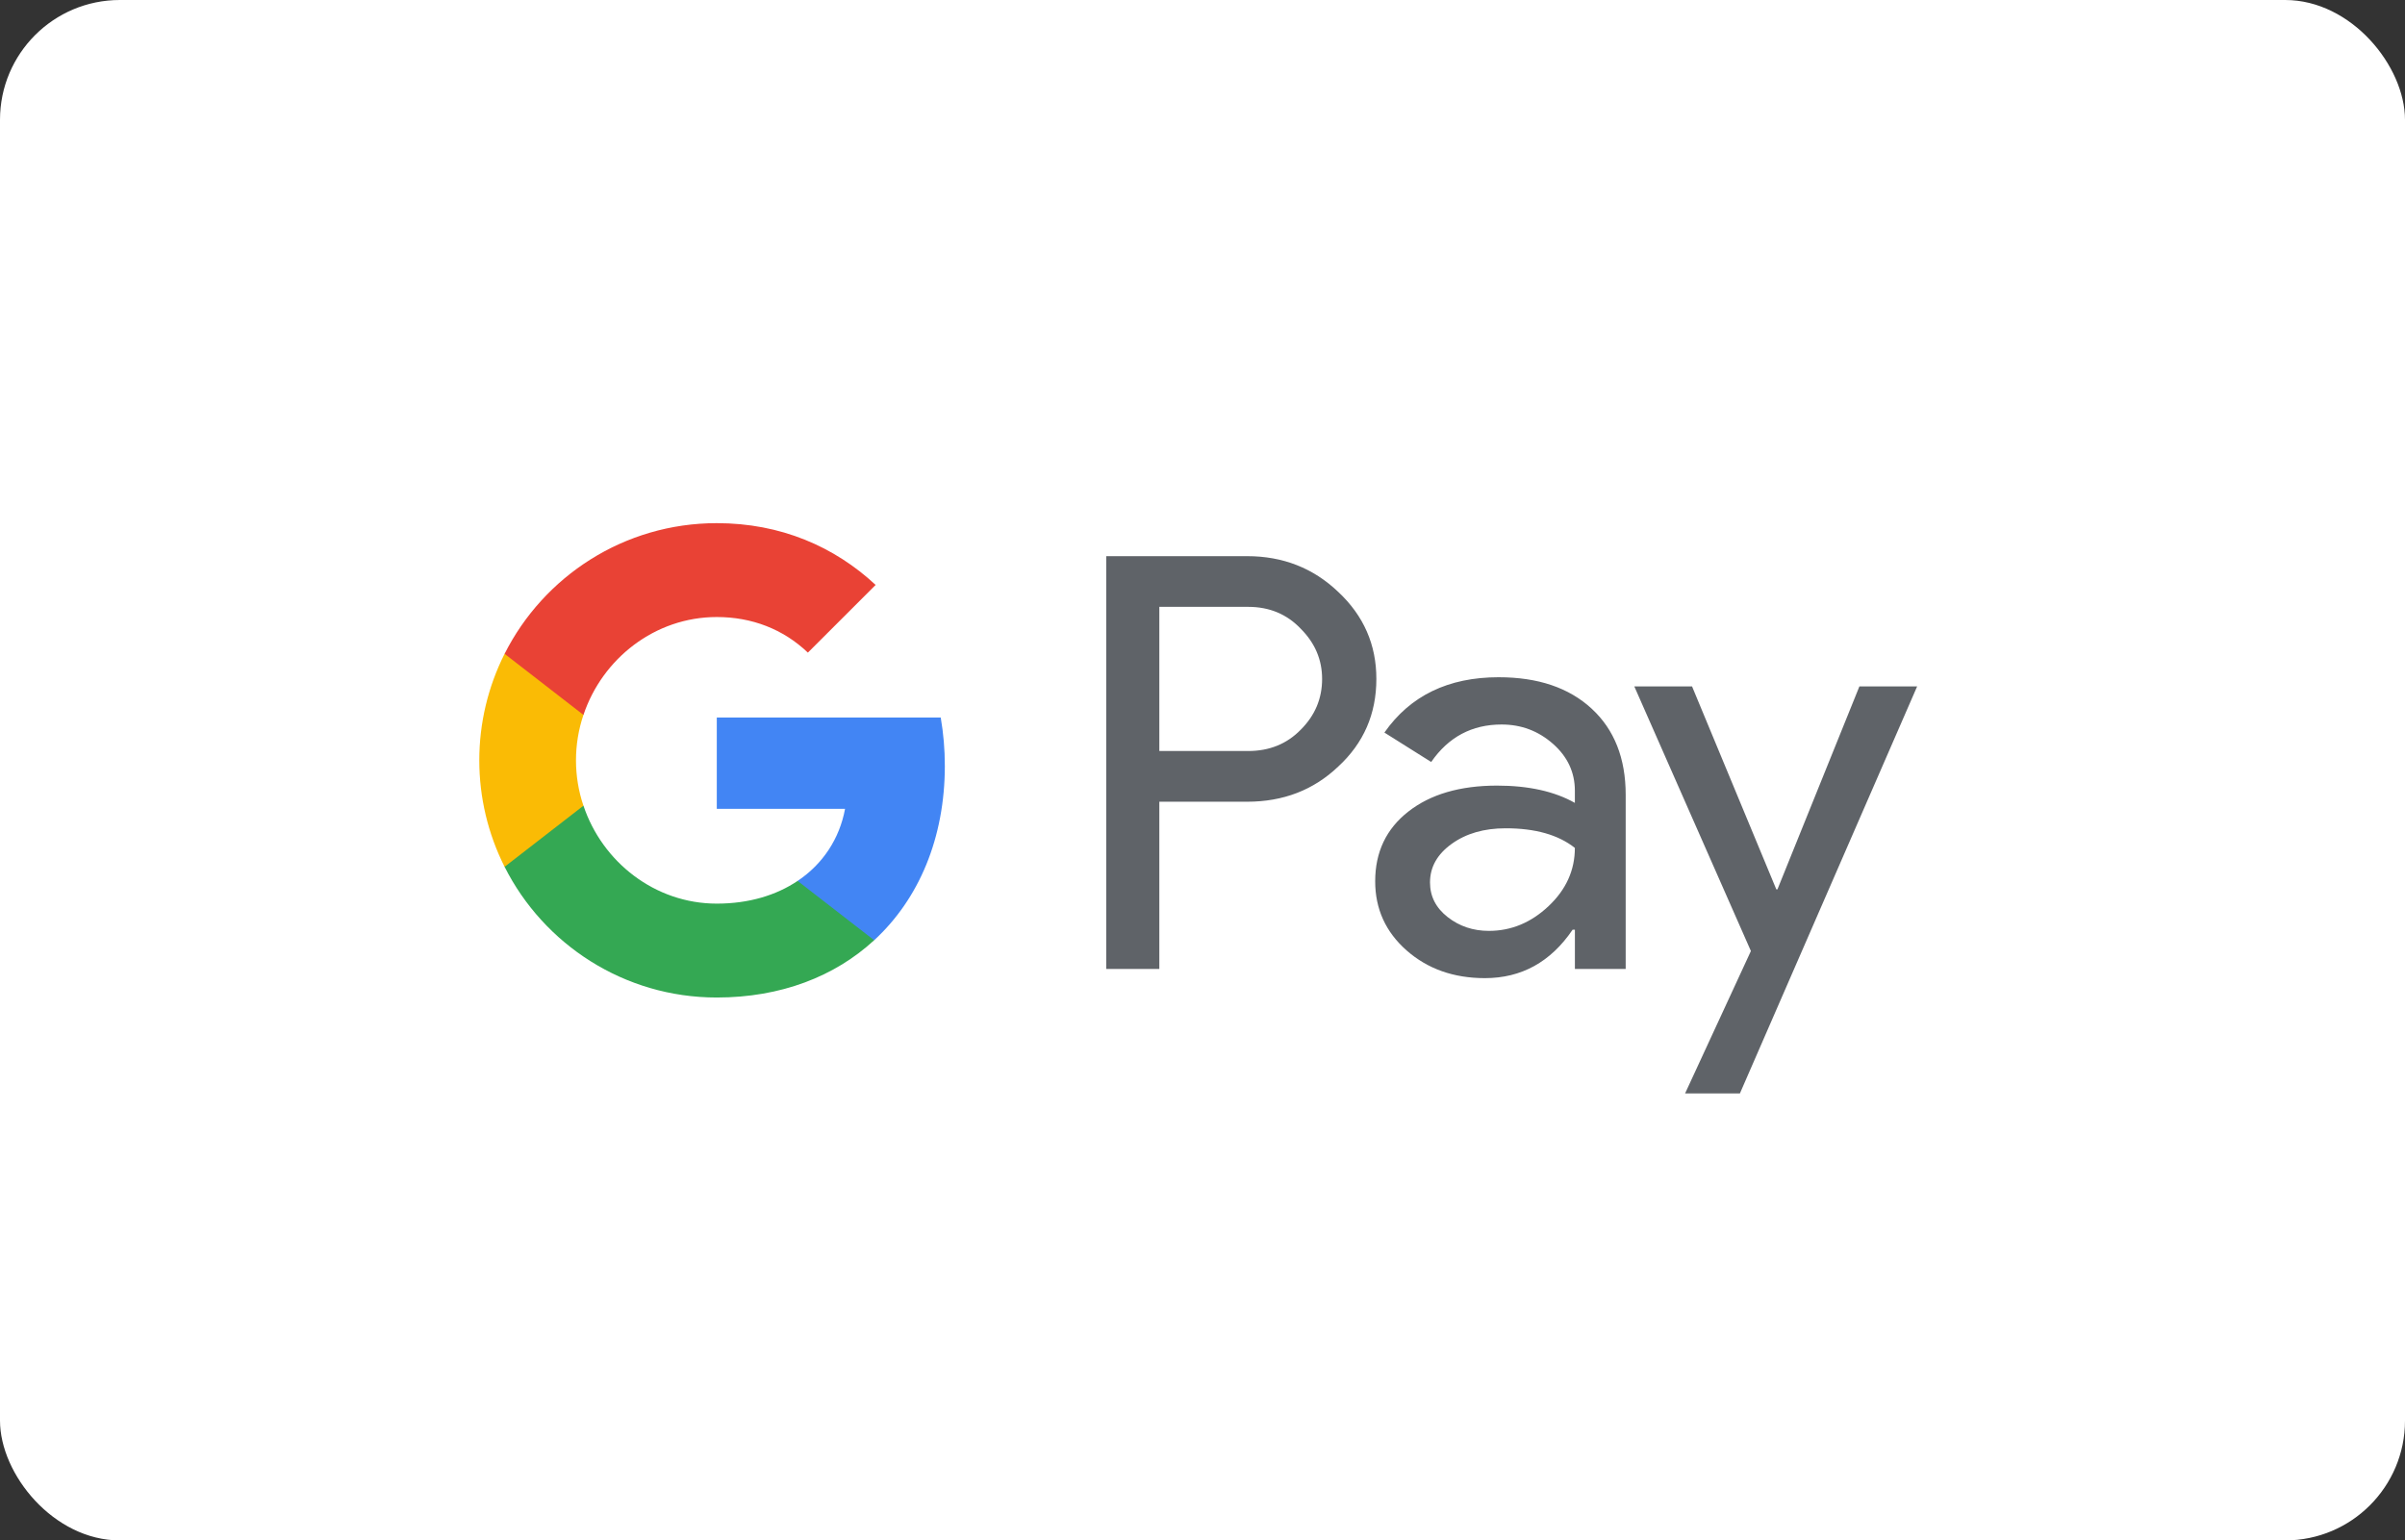 <svg width="281" height="180" viewBox="0 0 281 180" fill="none" xmlns="http://www.w3.org/2000/svg">
<rect x="0" y="0" width="281" height="180" fill="#333333" stroke="none"/>
<rect width="281" height="180" rx="14" fill="white"/>
<path d="M135.456 70.917V87.757H145.843C148.316 87.757 150.362 86.926 151.981 85.264C153.645 83.605 154.476 81.628 154.475 79.335C154.475 77.091 153.644 75.137 151.981 73.472C150.361 71.766 148.315 70.913 145.843 70.912H135.456V70.917ZM135.456 93.687V113.222H129.254V64.988H145.71C149.891 64.988 153.441 66.38 156.36 69.165C159.332 71.948 160.817 75.338 160.814 79.335C160.814 83.424 159.329 86.837 156.359 89.574C153.483 92.315 149.933 93.685 145.709 93.683H135.456L135.456 93.687ZM167.082 103.116C167.082 104.736 167.768 106.084 169.14 107.16C170.513 108.235 172.117 108.775 173.962 108.775C176.572 108.775 178.892 107.808 180.938 105.879C182.985 103.949 184.007 101.681 184.007 99.08C182.075 97.549 179.378 96.785 175.916 96.788C173.398 96.788 171.296 97.395 169.612 98.609C167.928 99.821 167.082 101.319 167.082 103.116H167.082ZM175.11 79.137C179.698 79.137 183.317 80.361 185.969 82.808C188.62 85.256 189.945 88.612 189.945 92.877V113.221H184.011V108.642H183.741C181.18 112.412 177.764 114.297 173.494 114.297C169.853 114.297 166.806 113.22 164.355 111.067C161.902 108.906 160.676 106.21 160.677 102.979C160.677 99.567 161.969 96.852 164.552 94.832C167.135 92.813 170.586 91.802 174.904 91.799C178.59 91.799 181.624 92.473 184.008 93.819V92.404C184.008 90.248 183.154 88.419 181.446 86.915C179.734 85.409 177.741 84.66 175.445 84.66C171.98 84.66 169.239 86.12 167.22 89.04L161.754 85.602C164.771 81.29 169.223 79.135 175.11 79.136L175.11 79.137Z" fill="#5F6368"/>
<path d="M223.998 80.211L203.291 127.768H196.886L204.575 111.13L190.953 80.211H197.7L207.544 103.923H207.677L217.251 80.211H223.998Z" fill="#5F6368"/>
<path d="M110.393 89.477C110.395 87.588 110.235 85.703 109.915 83.841H83.75V94.514H98.736C98.093 97.994 96.148 100.956 93.195 102.936V109.868H102.14C107.375 105.043 110.395 97.91 110.395 89.477H110.393Z" fill="#4285F4"/>
<path d="M83.747 116.562C91.235 116.562 97.538 114.105 102.136 109.868L93.194 102.936C90.705 104.612 87.499 105.59 83.749 105.59C76.513 105.59 70.37 100.717 68.173 94.149H58.957V101.289C63.523 110.344 72.908 116.562 83.747 116.562Z" fill="#34A853"/>
<path d="M68.168 94.15C67.008 90.709 67.008 86.982 68.168 83.541V76.4H58.955C57.012 80.261 56 84.523 56 88.844C56 93.166 57.012 97.428 58.955 101.289L68.168 94.15Z" fill="#FABB05"/>
<path d="M83.747 72.101C87.836 72.101 91.501 73.505 94.391 76.258V76.262L102.31 68.351C97.5 63.876 91.231 61.131 83.747 61.131C72.907 61.131 63.523 67.346 58.957 76.401L68.171 83.54C70.37 76.972 76.511 72.101 83.747 72.101Z" fill="#E94235"/>
</svg>
